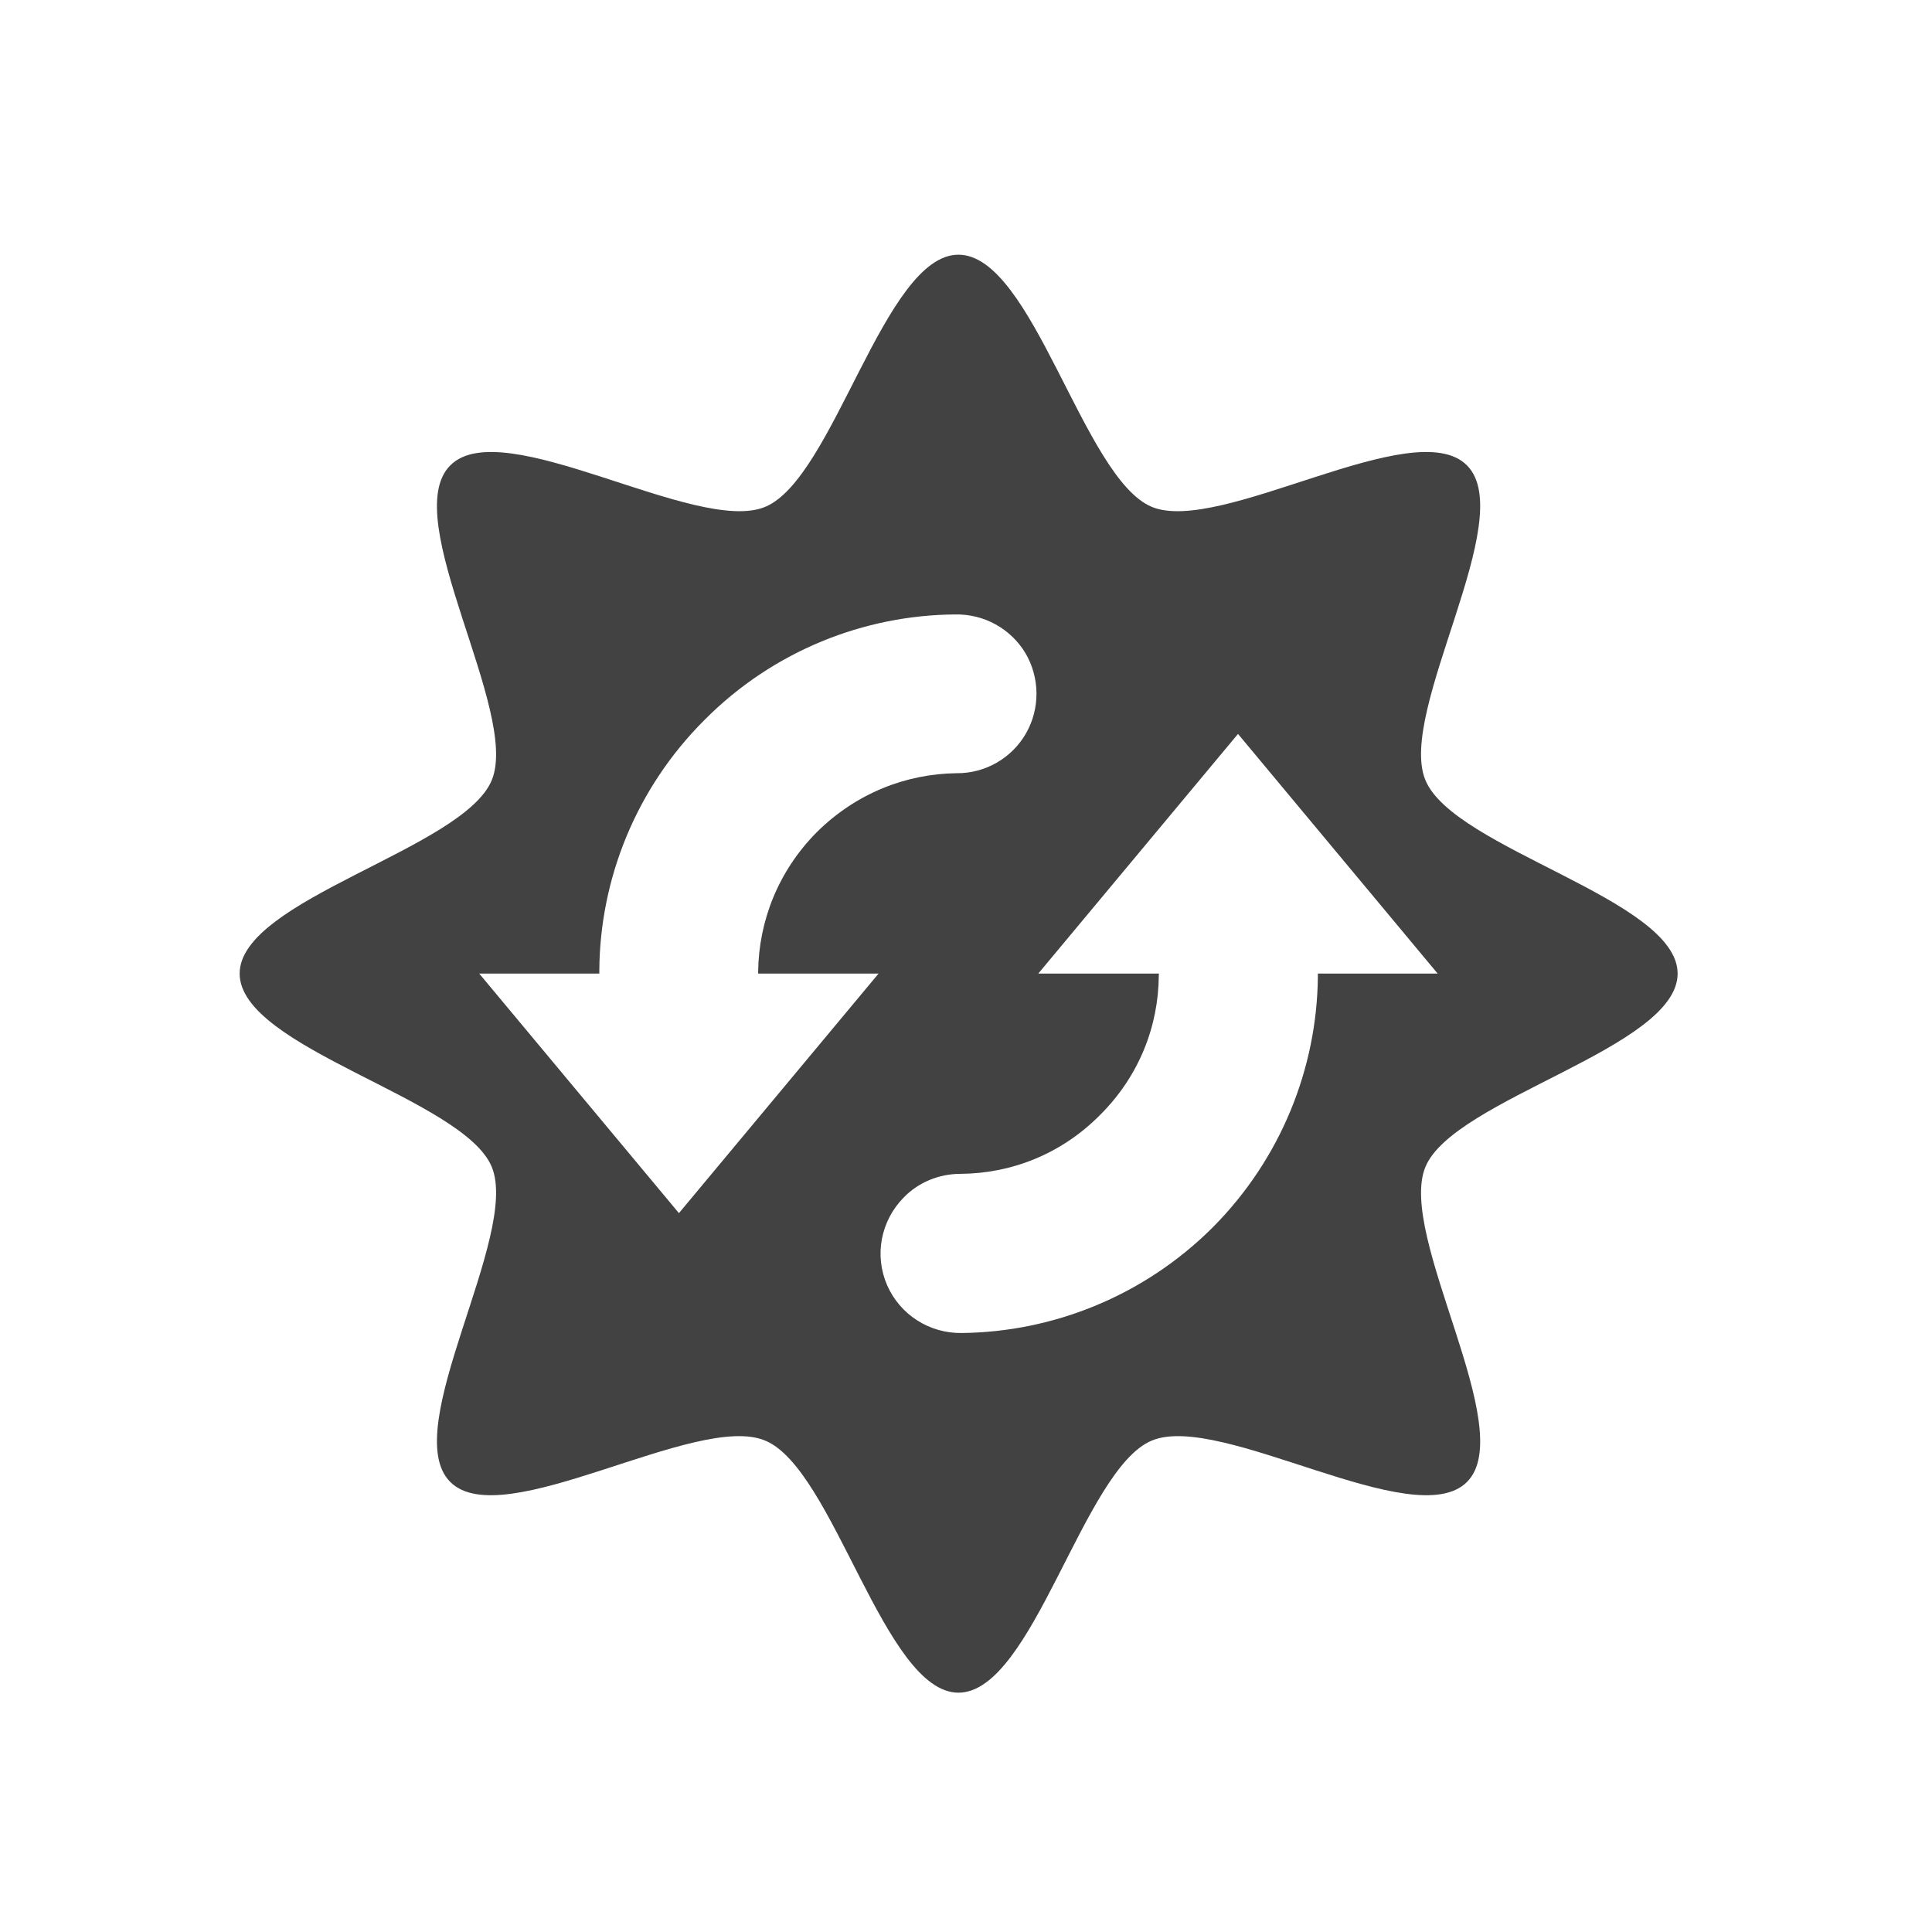 <?xml version="1.0" encoding="UTF-8"?>
<svg xmlns="http://www.w3.org/2000/svg" xmlns:xlink="http://www.w3.org/1999/xlink" width="24px" height="24px" viewBox="0 0 24 24" version="1.1">
<g id="surface1">
<path style=" stroke:none;fill-rule:nonzero;fill:rgb(25.882%,25.882%,25.882%);fill-opacity:1;" d="M 11.906 3.164 C 10.984 3.164 10.359 5.945 9.504 6.297 C 8.652 6.648 6.246 5.125 5.594 5.781 C 4.938 6.434 6.461 8.84 6.109 9.691 C 5.758 10.547 2.977 11.172 2.977 12.094 C 2.977 13.02 5.758 13.645 6.109 14.496 C 6.461 15.352 4.938 17.758 5.594 18.41 C 6.246 19.062 8.652 17.539 9.504 17.895 C 10.359 18.246 10.984 21.027 11.906 21.027 C 12.832 21.027 13.457 18.246 14.309 17.895 C 15.164 17.539 17.57 19.062 18.223 18.41 C 18.875 17.758 17.352 15.352 17.707 14.496 C 18.059 13.645 20.84 13.02 20.84 12.094 C 20.84 11.172 18.059 10.547 17.707 9.691 C 17.352 8.84 18.875 6.434 18.223 5.781 C 17.57 5.125 15.164 6.648 14.309 6.297 C 13.457 5.945 12.832 3.164 11.906 3.164 Z M 11.863 7.633 C 12.223 7.625 12.555 7.809 12.738 8.113 C 12.918 8.418 12.922 8.801 12.746 9.109 C 12.57 9.418 12.238 9.609 11.883 9.605 C 11.258 9.613 10.637 9.852 10.148 10.336 C 9.664 10.824 9.426 11.445 9.418 12.07 C 9.418 12.078 9.418 12.086 9.418 12.094 L 10.914 12.094 L 8.434 15.07 L 5.953 12.094 L 7.445 12.094 C 7.445 12.082 7.445 12.066 7.445 12.051 C 7.453 10.926 7.895 9.797 8.754 8.941 C 9.609 8.082 10.738 7.641 11.863 7.633 Z M 15.379 9.117 L 17.859 12.094 L 16.371 12.094 C 16.371 12.109 16.371 12.121 16.371 12.137 C 16.359 13.262 15.918 14.391 15.062 15.25 C 14.203 16.105 13.074 16.547 11.949 16.559 C 11.547 16.566 11.18 16.332 11.02 15.965 C 10.859 15.594 10.941 15.168 11.223 14.879 C 11.406 14.688 11.664 14.582 11.93 14.582 C 12.559 14.578 13.18 14.34 13.664 13.852 C 14.152 13.367 14.391 12.746 14.395 12.117 C 14.395 12.109 14.395 12.102 14.398 12.094 L 12.898 12.094 Z M 15.379 9.117 "/>
</g>
</svg>
